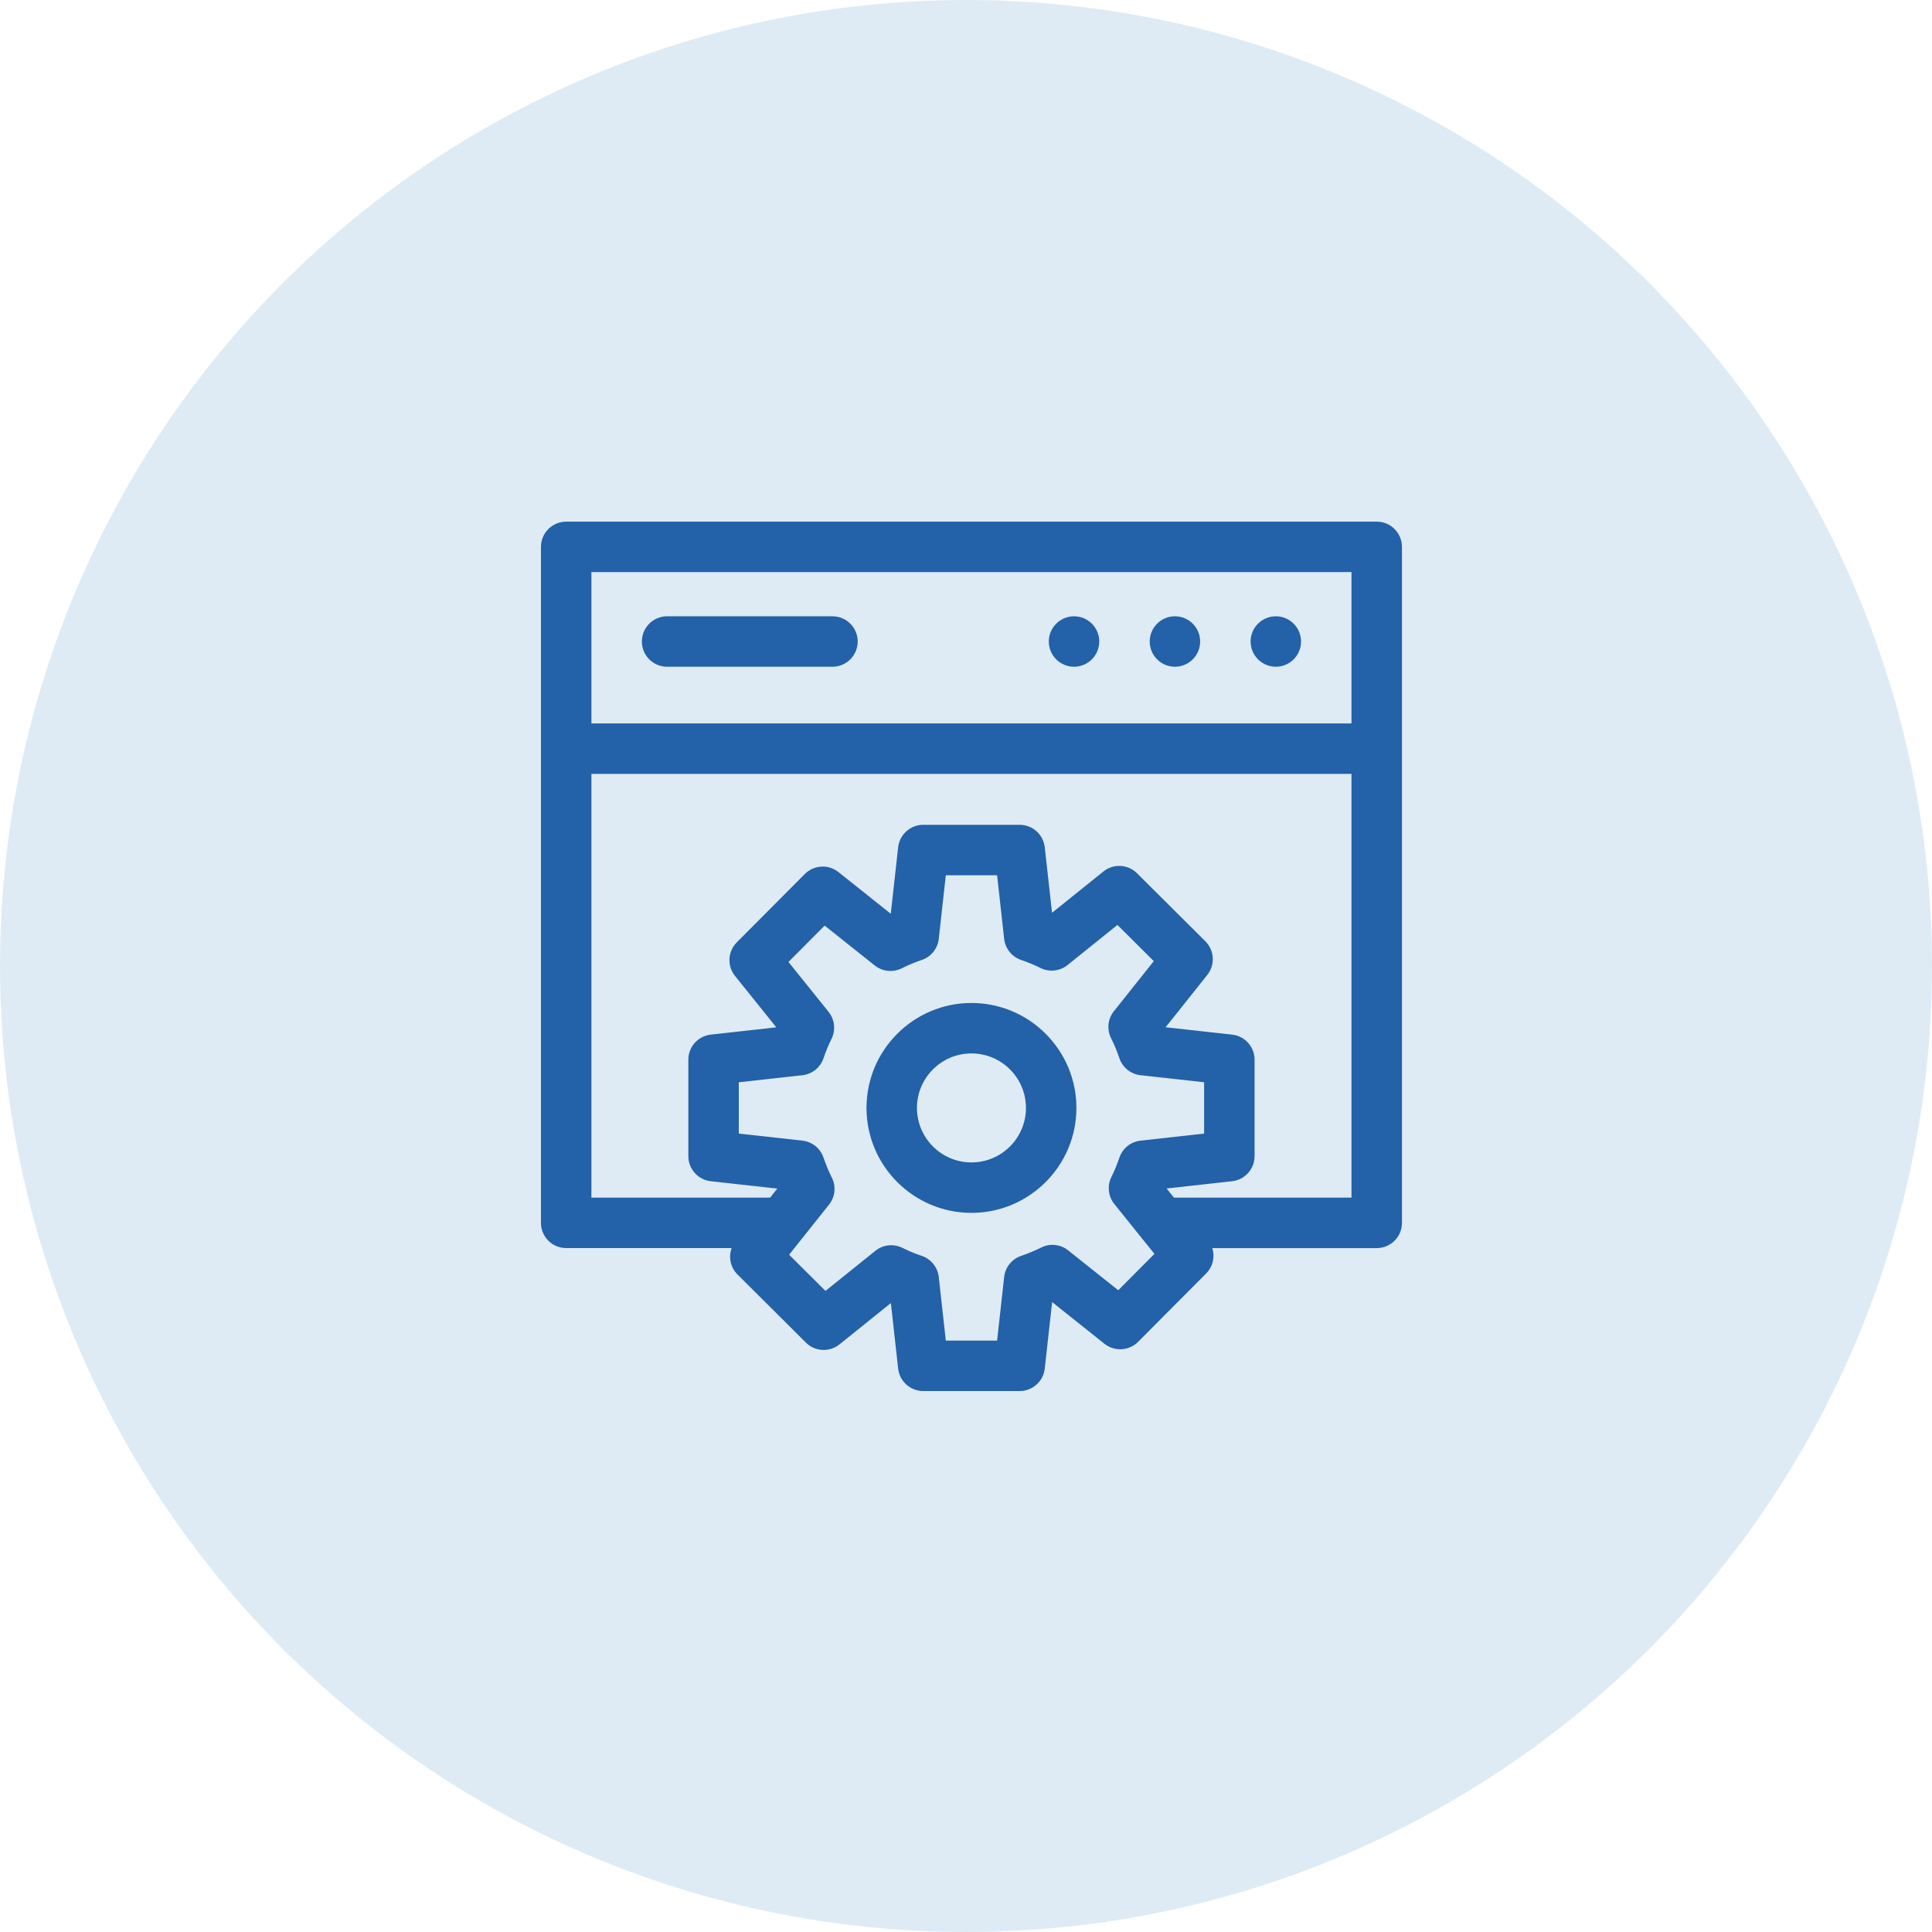 <svg width="100" height="100" viewBox="0 0 100 100" fill="none" xmlns="http://www.w3.org/2000/svg">
<circle cx="50" cy="50" r="50" fill="#DEEBF5"/>
<path d="M66.037 34.51C66.758 34.51 67.342 33.925 67.342 33.204C67.342 32.483 66.758 31.899 66.037 31.899C65.316 31.899 64.731 32.483 64.731 33.204C64.731 33.925 65.316 34.51 66.037 34.51Z" fill="#2361A9"/>
<path d="M60.814 34.51C61.535 34.51 62.12 33.925 62.12 33.204C62.12 32.483 61.535 31.899 60.814 31.899C60.093 31.899 59.509 32.483 59.509 33.204C59.509 33.925 60.093 34.51 60.814 34.51Z" fill="#2361A9"/>
<path d="M55.592 34.51C56.313 34.51 56.897 33.925 56.897 33.204C56.897 32.483 56.313 31.899 55.592 31.899C54.871 31.899 54.286 32.483 54.286 33.204C54.286 33.925 54.871 34.51 55.592 34.51Z" fill="#2361A9"/>
<path d="M29.306 64.601H37.869C37.701 65.067 37.806 65.603 38.175 65.97L41.713 69.492C42.184 69.962 42.933 70.002 43.452 69.585L46.112 67.446L46.488 70.838C46.562 71.5 47.12 72 47.786 72H52.779C53.444 72 54.003 71.5 54.076 70.838L54.458 67.396L57.167 69.554C57.688 69.969 58.437 69.925 58.906 69.454L62.429 65.915C62.781 65.562 62.891 65.053 62.749 64.602H71.259C71.98 64.602 72.565 64.017 72.565 63.296V38.75V28.306C72.565 27.585 71.98 27 71.259 27H29.306C28.585 27 28 27.585 28 28.306V38.75V63.296C28 64.017 28.585 64.601 29.306 64.601ZM57.88 66.783L55.289 64.719C54.891 64.402 54.345 64.344 53.891 64.572C53.556 64.74 53.208 64.885 52.857 65.003C52.375 65.165 52.031 65.591 51.975 66.096L51.61 69.389H48.955L48.59 66.096C48.533 65.591 48.189 65.165 47.708 65.003C47.369 64.889 47.032 64.749 46.706 64.588C46.251 64.363 45.705 64.422 45.309 64.741L42.727 66.817L40.845 64.944L42.91 62.352C43.227 61.955 43.284 61.409 43.056 60.955C42.888 60.619 42.743 60.271 42.626 59.92C42.464 59.439 42.037 59.095 41.532 59.039L38.24 58.674V56.018L41.532 55.653C42.037 55.597 42.464 55.253 42.626 54.771C42.739 54.432 42.879 54.095 43.04 53.77C43.265 53.314 43.206 52.769 42.887 52.373L40.811 49.791L42.684 47.909L45.276 49.973C45.674 50.29 46.219 50.347 46.674 50.12C47.009 49.952 47.357 49.807 47.708 49.689C48.19 49.527 48.533 49.101 48.59 48.596L48.955 45.303H51.61L51.975 48.596C52.031 49.101 52.375 49.527 52.857 49.689C53.196 49.803 53.533 49.943 53.858 50.104C54.314 50.329 54.859 50.27 55.256 49.951L57.838 47.875L59.72 49.748L57.655 52.34C57.338 52.737 57.281 53.283 57.509 53.737C57.676 54.073 57.821 54.421 57.939 54.771C58.101 55.253 58.528 55.597 59.033 55.653L62.325 56.018V58.674L59.033 59.039C58.528 59.095 58.101 59.439 57.939 59.92C57.825 60.26 57.686 60.597 57.525 60.922C57.299 61.378 57.359 61.923 57.677 62.319L59.13 64.126C59.13 64.126 59.13 64.126 59.131 64.127L59.754 64.901L57.88 66.783ZM30.611 29.611H69.953V37.445H30.611V29.611ZM30.611 40.056H69.953V61.99H60.764L60.383 61.516L63.775 61.14C64.436 61.066 64.936 60.508 64.936 59.842V54.85C64.936 54.184 64.436 53.625 63.775 53.552L60.332 53.17L62.49 50.461C62.905 49.94 62.862 49.191 62.39 48.722L58.852 45.2C58.38 44.73 57.631 44.69 57.113 45.107L54.453 47.246L54.076 43.853C54.003 43.192 53.444 42.692 52.779 42.692H47.786C47.121 42.692 46.562 43.192 46.488 43.853L46.106 47.296L43.397 45.138C42.877 44.723 42.128 44.766 41.658 45.238L38.136 48.776C37.666 49.248 37.627 49.997 38.044 50.515L40.182 53.175L36.79 53.552C36.129 53.625 35.628 54.184 35.628 54.849V59.842C35.628 60.508 36.129 61.066 36.79 61.14L40.233 61.522L39.859 61.99H30.611V40.056Z" fill="#2361A9"/>
<path d="M44.394 33.204C44.394 32.483 43.809 31.899 43.088 31.899H34.528C33.807 31.899 33.223 32.483 33.223 33.204C33.223 33.925 33.807 34.51 34.528 34.51H43.088C43.809 34.51 44.394 33.925 44.394 33.204Z" fill="#2361A9"/>
<path d="M50.282 51.914C47.287 51.914 44.85 54.35 44.85 57.346C44.85 60.341 47.287 62.778 50.282 62.778C53.278 62.778 55.715 60.341 55.715 57.346C55.715 54.35 53.278 51.914 50.282 51.914ZM50.282 60.167C48.727 60.167 47.461 58.901 47.461 57.346C47.461 55.79 48.727 54.525 50.282 54.525C51.838 54.525 53.103 55.79 53.103 57.346C53.103 58.901 51.838 60.167 50.282 60.167Z" fill="#2361A9"/>
</svg>
